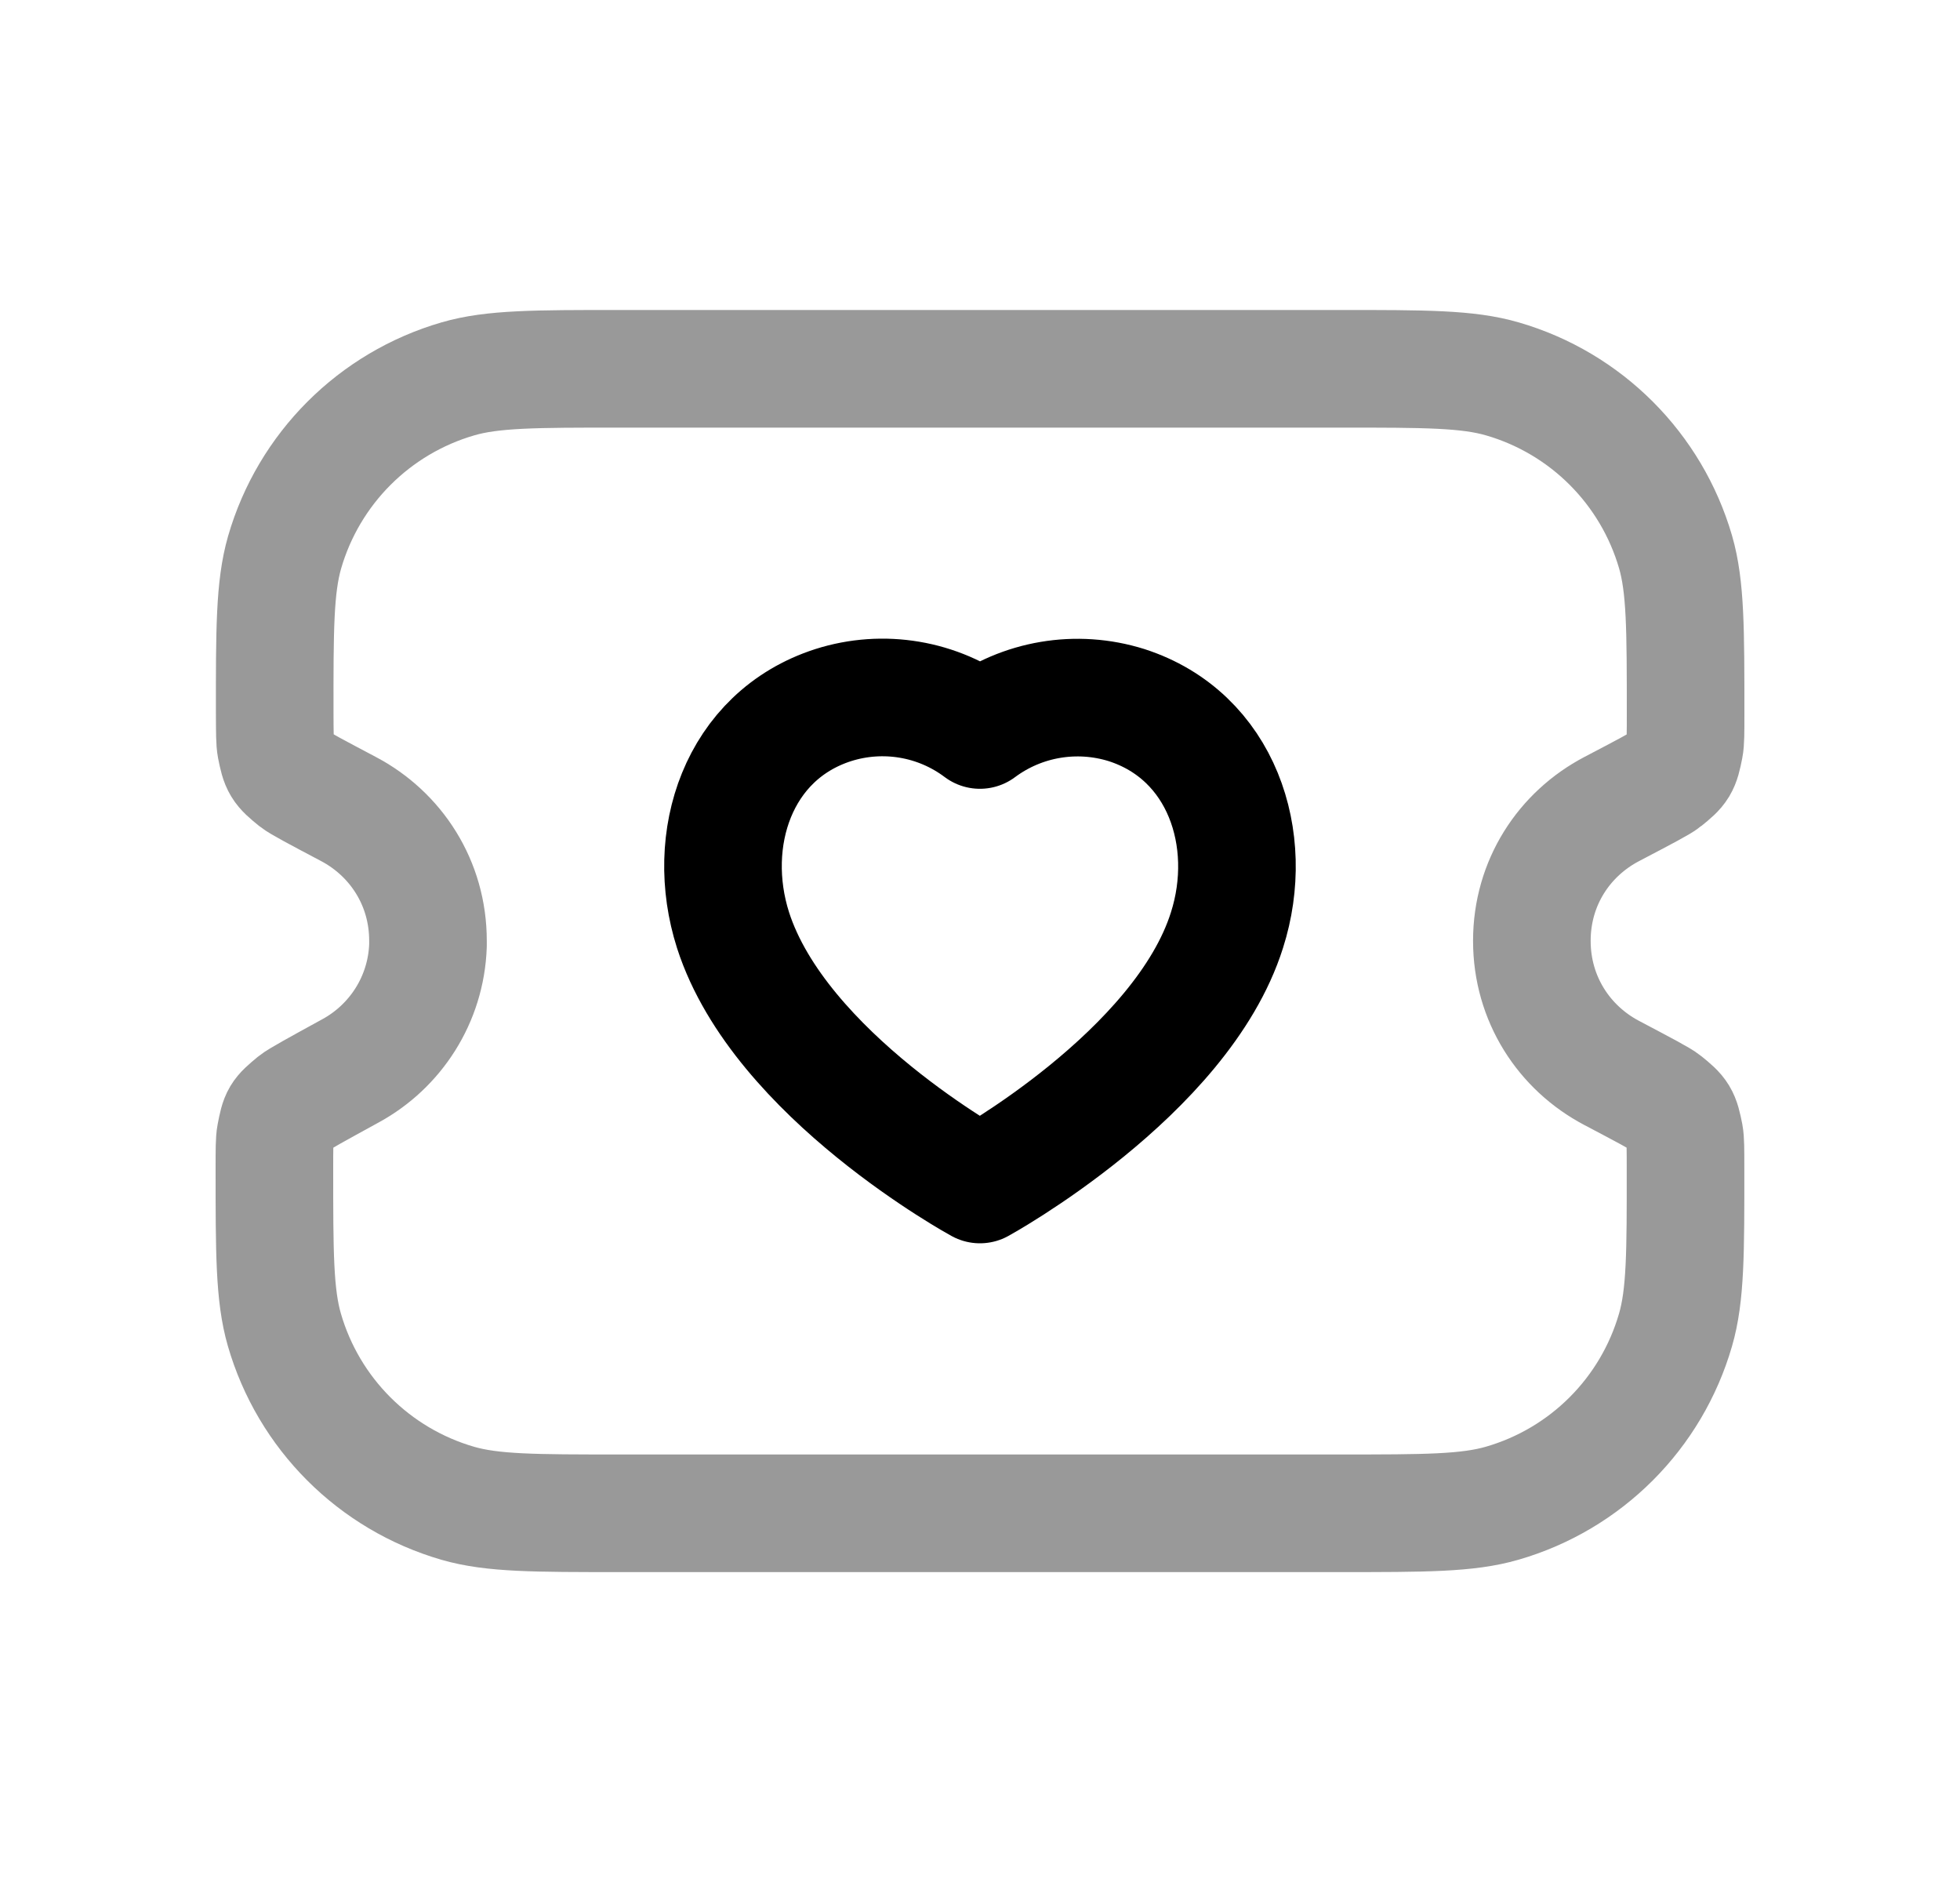 <svg width="25" height="24" viewBox="0 0 25 24" fill="none" xmlns="http://www.w3.org/2000/svg">
<path opacity="0.4" d="M19.539 11.998C19.539 11.256 19.951 10.635 20.558 10.317C20.97 10.101 21.177 9.993 21.232 9.948C21.424 9.794 21.438 9.77 21.486 9.528C21.5 9.458 21.5 9.342 21.5 9.109C21.5 8.025 21.5 7.482 21.372 7.039C21.062 5.974 20.229 5.141 19.164 4.832C18.721 4.703 18.179 4.703 17.094 4.703H7.907C6.825 4.703 6.283 4.703 5.842 4.831C4.774 5.141 3.939 5.976 3.63 7.044C3.503 7.486 3.503 8.028 3.504 9.11C3.505 9.342 3.505 9.457 3.518 9.526C3.566 9.768 3.58 9.791 3.772 9.946C3.827 9.99 4.032 10.099 4.443 10.316C5.049 10.635 5.46 11.259 5.459 11.999V12.057C5.435 12.75 5.041 13.344 4.474 13.654C4.034 13.895 3.814 14.016 3.76 14.06C3.566 14.222 3.561 14.229 3.513 14.477C3.5 14.545 3.5 14.662 3.5 14.898C3.5 15.977 3.5 16.517 3.627 16.957C3.936 18.026 4.772 18.862 5.841 19.171C6.281 19.298 6.821 19.298 7.901 19.298H17.094C18.178 19.298 18.72 19.298 19.163 19.169C20.229 18.86 21.062 18.027 21.371 16.961C21.5 16.518 21.5 15.976 21.499 14.892C21.499 14.659 21.499 14.543 21.486 14.474C21.438 14.232 21.424 14.209 21.232 14.054C21.177 14.009 20.971 13.901 20.558 13.683C19.95 13.363 19.539 12.739 19.539 11.998Z" stroke="black" stroke-width="1.5" stroke-linecap="round" stroke-linejoin="round"/>
<path fill-rule="evenodd" clip-rule="evenodd" d="M9.35 11.862C8.98 10.704 9.412 9.383 10.627 8.992C11.265 8.789 11.963 8.906 12.499 9.309C13.036 8.909 13.732 8.792 14.37 8.992C15.583 9.383 16.02 10.704 15.65 11.862C15.073 13.693 12.499 15.105 12.499 15.105C12.499 15.105 9.946 13.715 9.35 11.862Z" stroke="black" stroke-width="1.5" stroke-linecap="round" stroke-linejoin="round"/>
</svg>